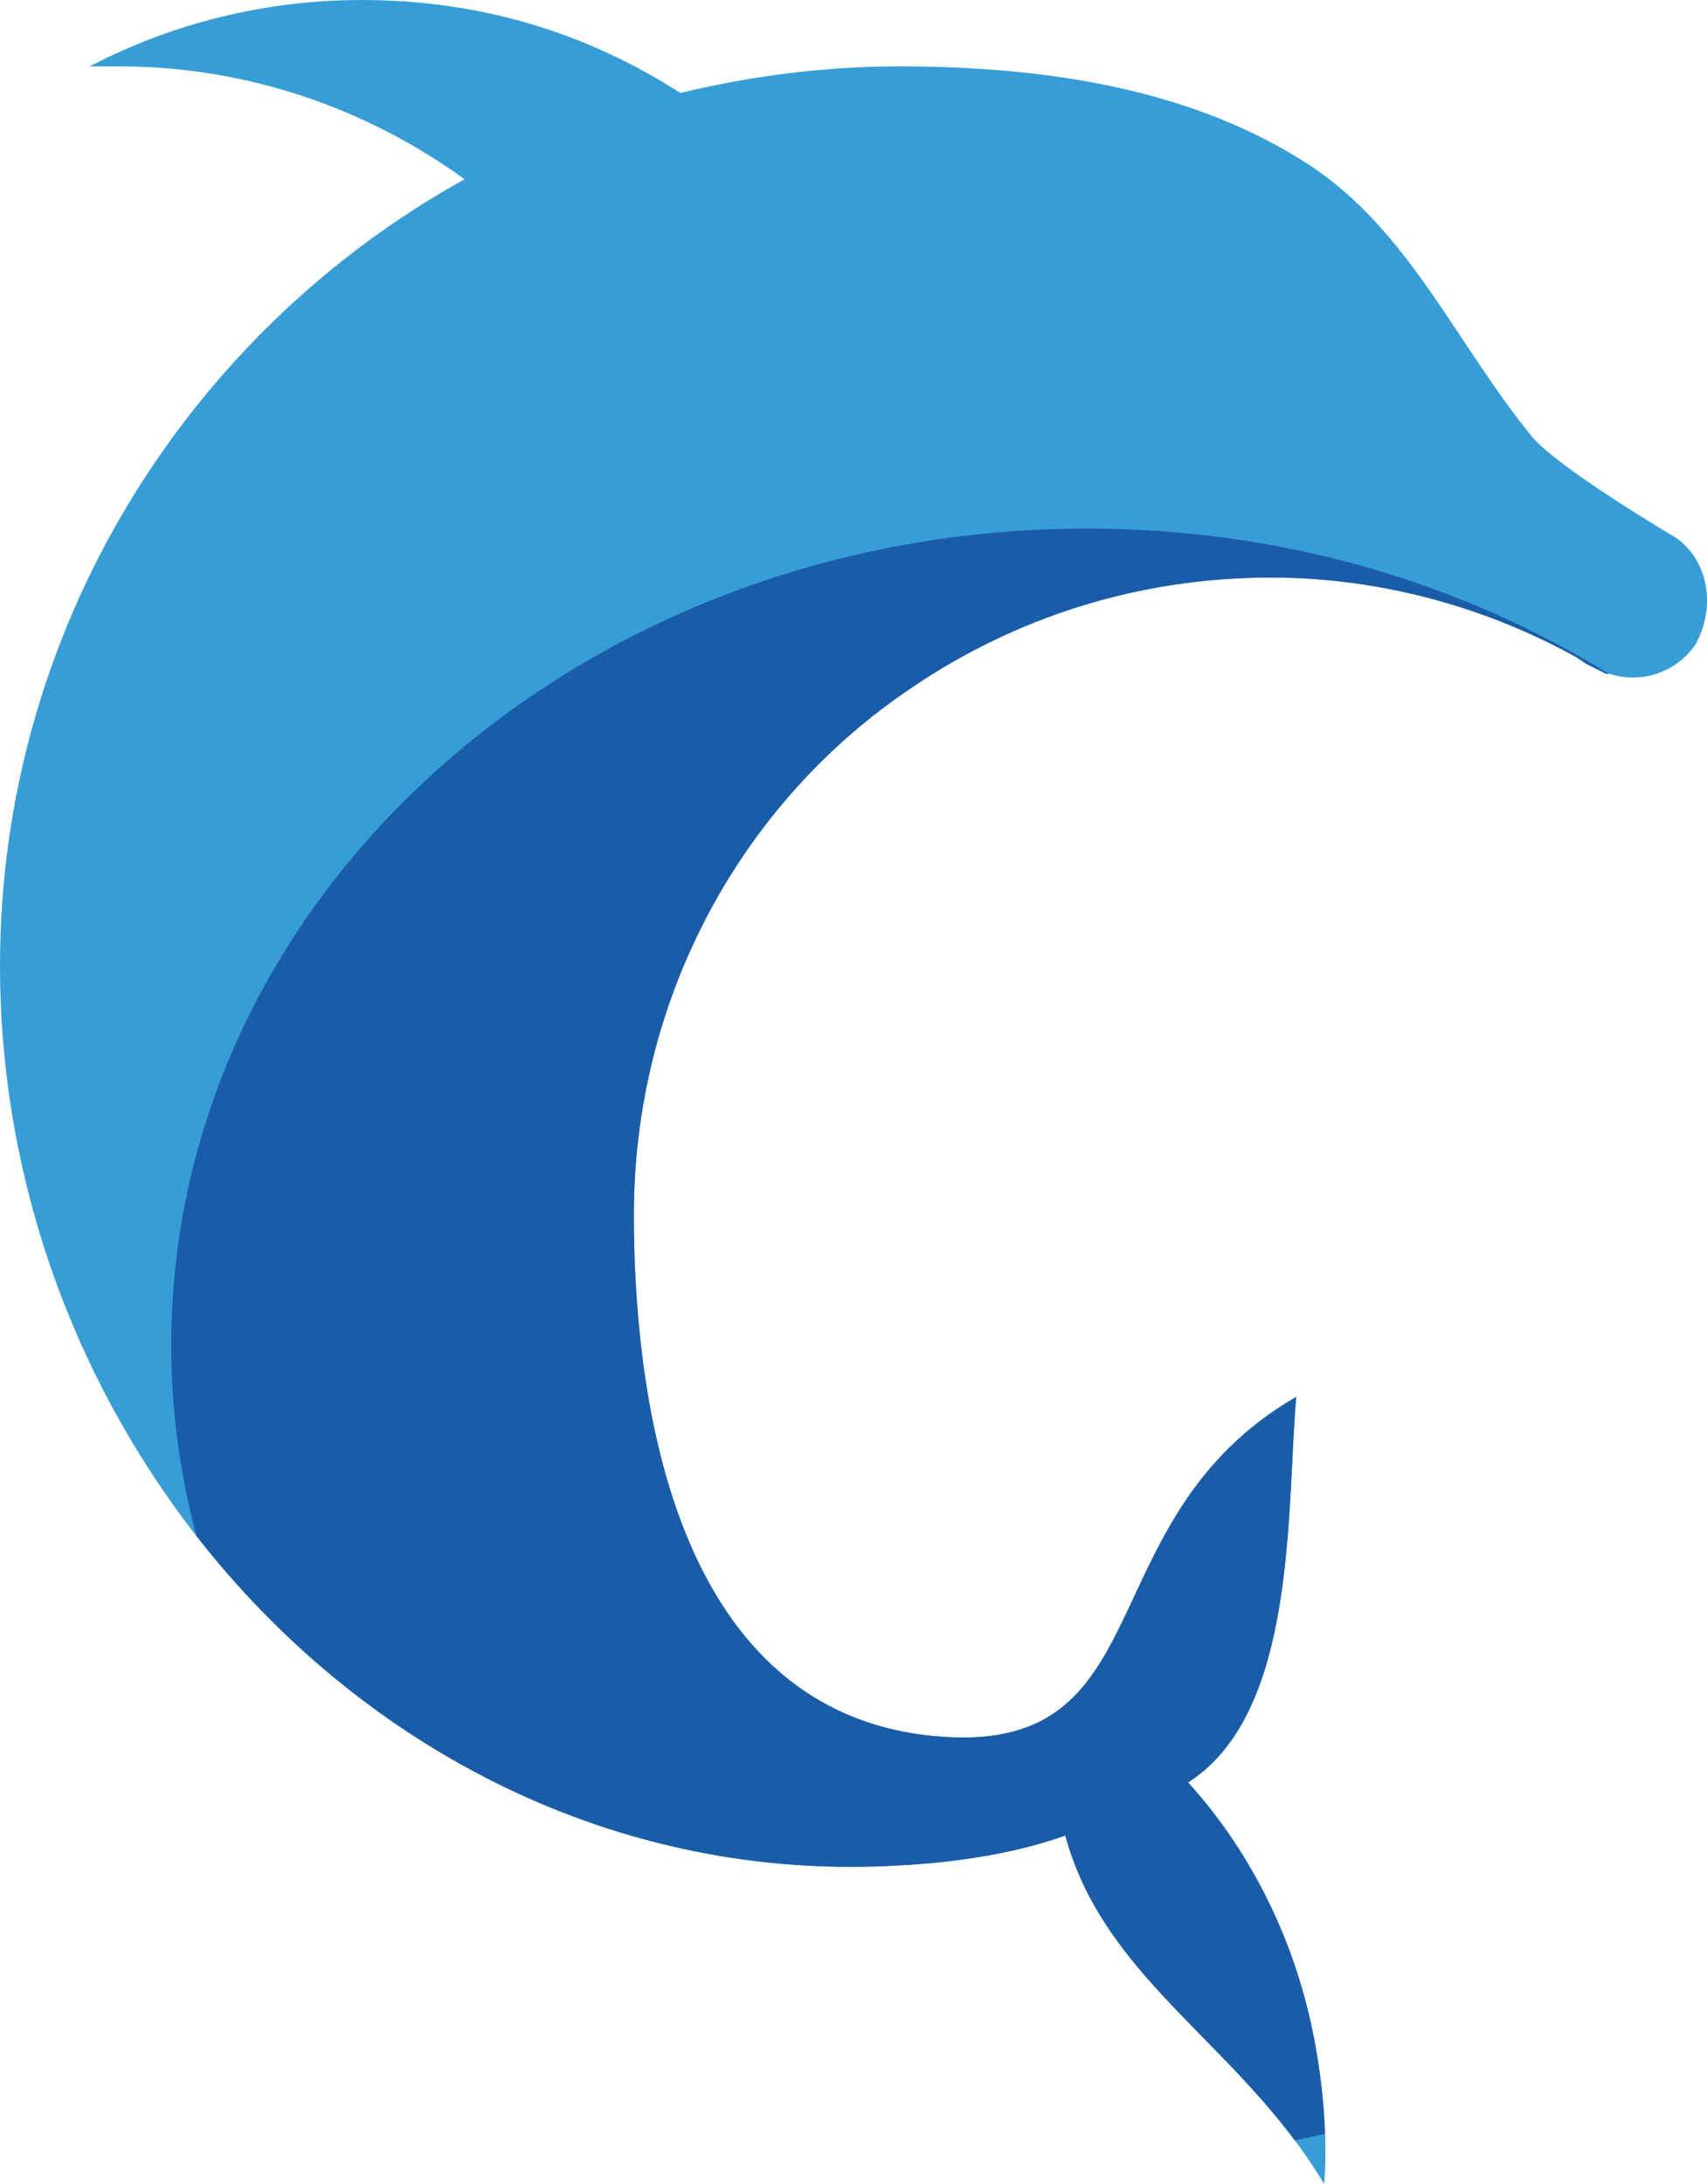 <svg version="1.1" id="图层_1" x="0px" y="0px" width="138.8px" height="177.556px" viewBox="0 0 138.8 177.556" enable-background="new 0 0 138.8 177.556" xml:space="preserve" xmlns="http://www.w3.org/2000/svg" xmlns:xlink="http://www.w3.org/1999/xlink" xmlns:xml="http://www.w3.org/XML/1998/namespace">
  <path fill="#379DD6" d="M136.27,43.714c0,0-9.175-5.397-11.603-8.095c-6.207-7.556-9.984-16.73-18.08-22.127
	c-9.444-6.207-21.317-8.095-33.46-8.095c-6.206,0-12.144,0.809-17.81,2.159C47.762,2.699,39.127,0,29.412,0
	C21.587,0,14.031,1.889,7.285,5.397c0.81,0,1.619,0,2.429,0c10.523,0,20.238,3.508,28.063,9.175C15.381,26.984,0,51,0,78.524
	C0,119,32.92,154.08,73.127,151.651c5.127-0.27,9.714-1.08,13.492-2.428c3.238,11.873,14.301,17,21.048,28.333
	c0.27-2.969,0-7.016-0.54-10.254c-1.35-8.635-5.127-16.46-10.524-22.396c8.905-5.667,7.987-22.17,8.797-31.345
	c-17.323,10.038-10.523,29.467-29.574,27.566c-21.749-2.169-24.286-29.143-24.286-42.365c0-17.81,8.905-33.73,22.667-42.905
	c8.365-5.667,18.349-8.904,29.143-8.904c8.905,0,17.54,2.428,24.825,6.476l0.81,0.54c0.54,0.27,1.079,0.54,1.619,0.81
	c0,0,0,0,0.271,0l0,0c2.429,0.81,5.396,0,7.016-2.429C139.508,49.381,138.968,45.604,136.27,43.714z" class="color c1"/>
  <path fill="#1B5CA8" d="M96.603,144.905c8.905-5.667,7.987-22.17,8.797-31.345c-17.323,10.038-10.523,29.467-29.574,27.566
	c-21.749-2.169-24.286-29.143-24.286-42.365c0-17.81,8.905-33.73,22.667-42.905c8.365-5.667,18.349-8.904,29.143-8.904
	c8.905,0,17.54,2.428,24.825,6.476l0.81,0.54c0.54,0.27,1.079,0.54,1.619,0.81c0,0,0.012,0,0.201,0
	c-12.035-7.443-26.646-11.808-42.404-11.808c-41.132,0-74.476,29.719-74.476,66.381c0,5.344,0.713,10.539,2.051,15.518
	c13.431,17.227,34.091,28.176,57.152,26.783c5.127-0.27,9.714-1.08,13.492-2.428c2.88,10.563,11.952,15.789,18.67,24.793
	c0.823-0.17,1.639-0.356,2.451-0.55c-0.076-2.08-0.296-4.26-0.613-6.164C105.777,158.667,102,150.841,96.603,144.905z" class="color c2"/>
</svg>